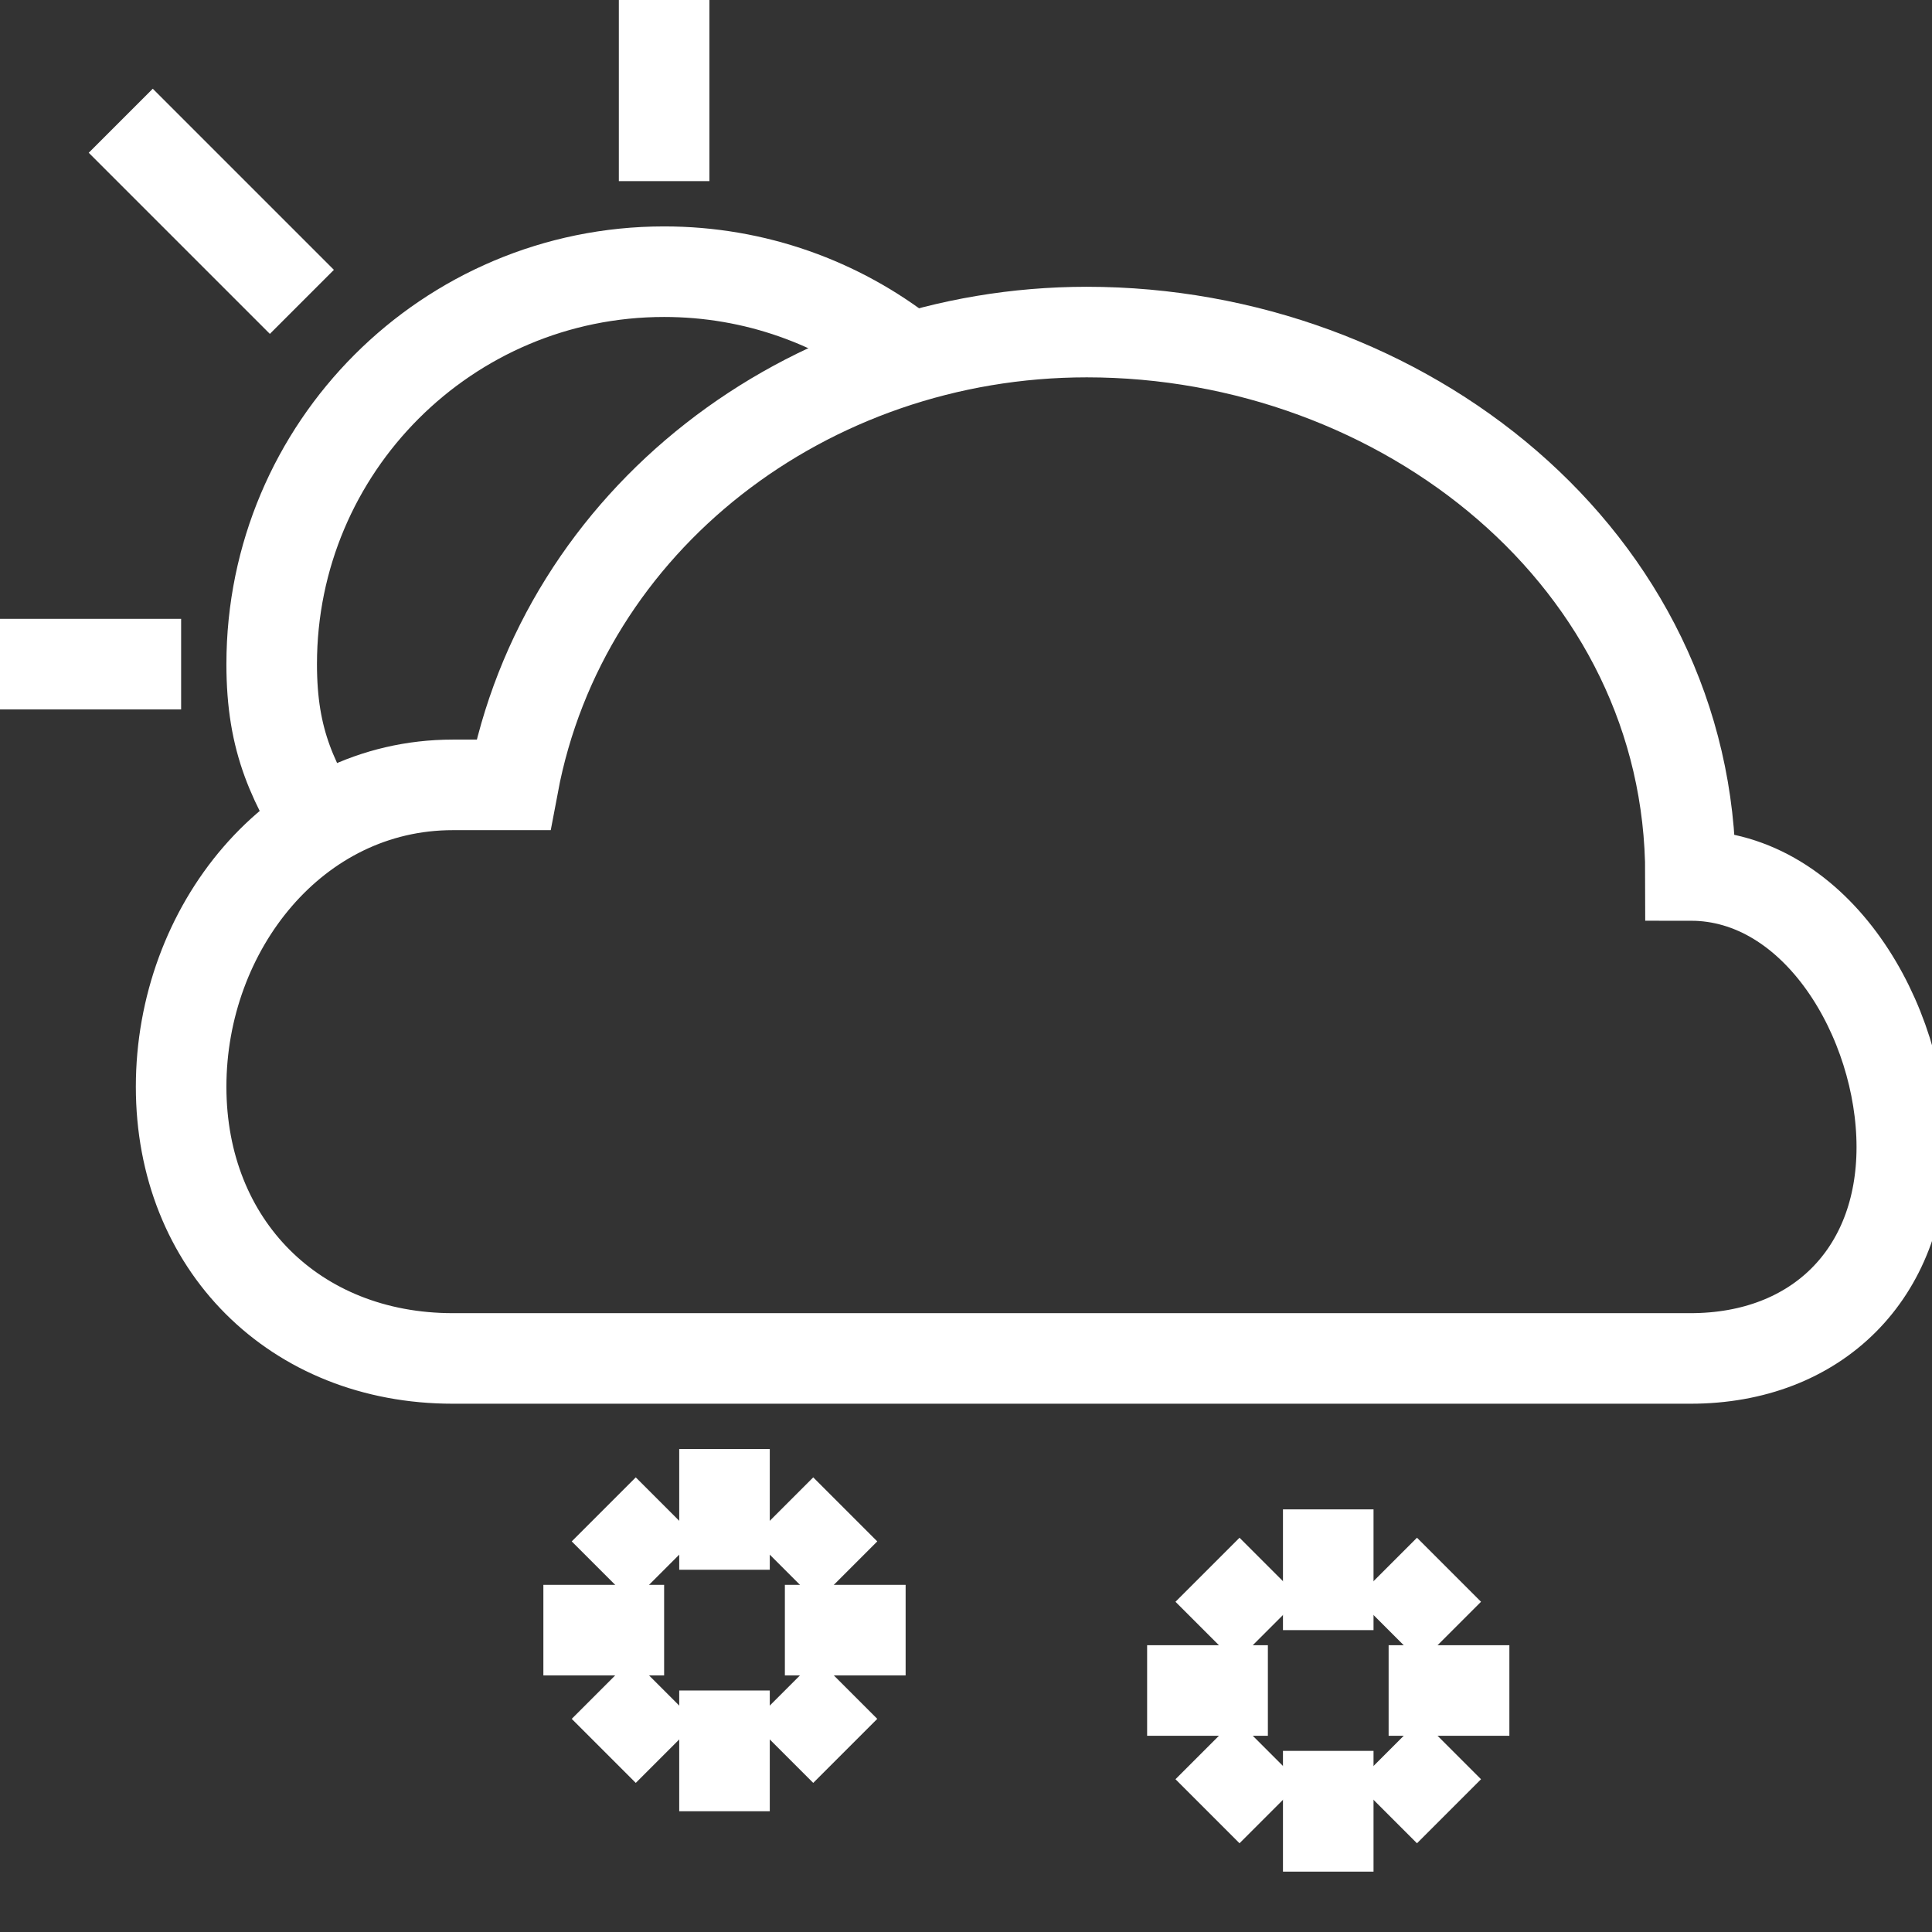 <svg width="64" height="64" viewBox="0 0 64 64" fill="none" xmlns="http://www.w3.org/2000/svg">
<rect x="0" y="0" width="64" height="64" fill="#333333" stroke="none"/>
<g clip-path="url(#clip0)">
<path d="M56 45C60.19 45 63 42.19 63 38C63 33.811 60.19 29 56 29C56 18.525 46.475 11 36 11C26.729 11 18.652 17.211 17 26C17 26 15.768 26 15 26C9.762 26 6 30.762 6 36C6 41.238 9.762 45 15 45H56Z" stroke="white" stroke-width="3" stroke-miterlimit="10"/>
<path d="M29.999 11.752C27.793 10.028 25.017 9 22 9C14.82 9 9 14.82 9 22C9 24.577 9.707 25.979 11 28" stroke="white" stroke-width="3" stroke-miterlimit="10"/>
<path d="M6 22H0" stroke="white" stroke-width="3" stroke-miterlimit="10"/>
<path d="M22 6V0" stroke="white" stroke-width="3" stroke-miterlimit="10"/>
<path d="M10 10L4 4" stroke="white" stroke-width="3" stroke-miterlimit="10"/>
<path d="M24 48V52" stroke="white" stroke-width="3" stroke-miterlimit="10"/>
<path d="M24 56V60" stroke="white" stroke-width="3" stroke-miterlimit="10"/>
<path d="M28 50L26 52" stroke="white" stroke-width="3" stroke-miterlimit="10"/>
<path d="M22 56L20 58" stroke="white" stroke-width="3" stroke-miterlimit="10"/>
<path d="M28 58L26 56" stroke="white" stroke-width="3" stroke-miterlimit="10"/>
<path d="M22 52L20 50" stroke="white" stroke-width="3" stroke-miterlimit="10"/>
<path d="M30 54H26" stroke="white" stroke-width="3" stroke-miterlimit="10"/>
<path d="M22 54H18" stroke="white" stroke-width="3" stroke-miterlimit="10"/>
<path d="M44 50V54" stroke="white" stroke-width="3" stroke-miterlimit="10"/>
<path d="M44 58V62" stroke="white" stroke-width="3" stroke-miterlimit="10"/>
<path d="M48 52L46 54" stroke="white" stroke-width="3" stroke-miterlimit="10"/>
<path d="M42 58L40 60" stroke="white" stroke-width="3" stroke-miterlimit="10"/>
<path d="M48 60L46 58" stroke="white" stroke-width="3" stroke-miterlimit="10"/>
<path d="M42 54L40 52" stroke="white" stroke-width="3" stroke-miterlimit="10"/>
<path d="M50 56H46" stroke="white" stroke-width="3" stroke-miterlimit="10"/>
<path d="M42 56H38" stroke="white" stroke-width="3" stroke-miterlimit="10"/>
</g>
<defs>
<clipPath id="clip0">
<rect width="64" height="64" fill="white"/>
</clipPath>
</defs>
</svg>
